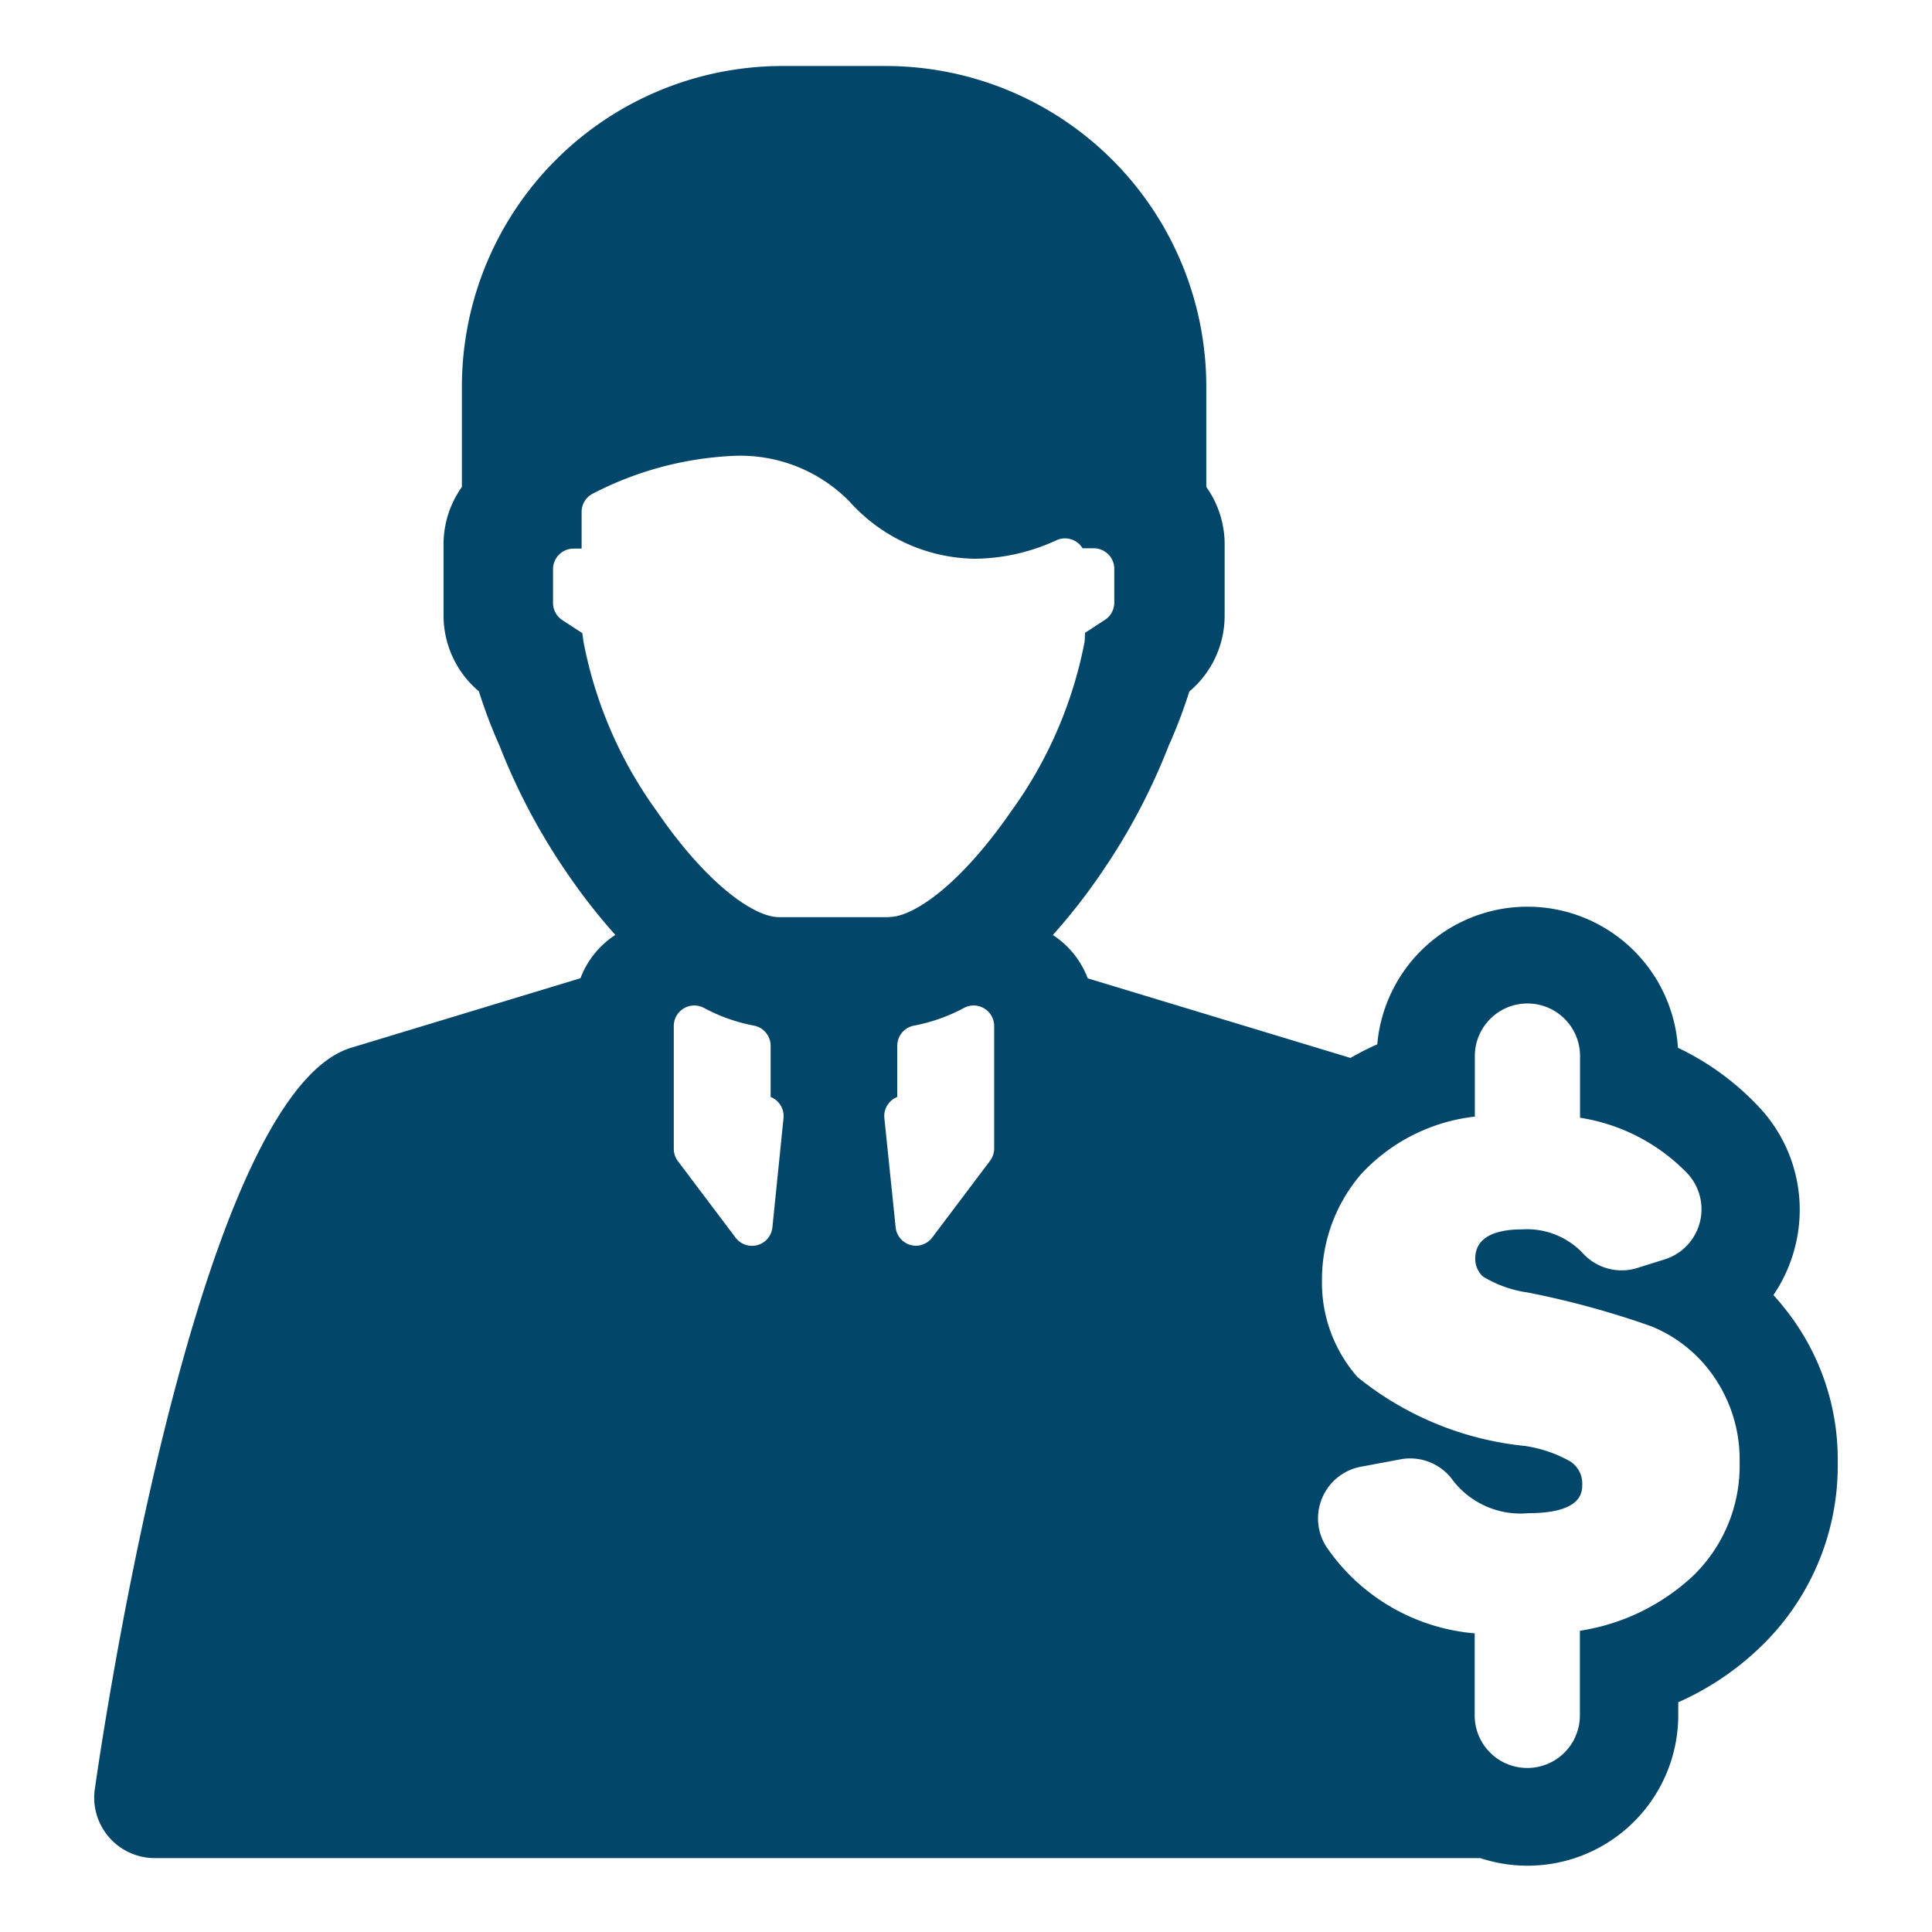 <svg id="icon-24-management_store" data-name="icon-24-management store" xmlns="http://www.w3.org/2000/svg" width="24" height="24" viewBox="0 0 24 24">
  <rect id="Rectangle_1478" data-name="Rectangle 1478" width="24" height="24" fill="rgba(255,255,255,0)"/>
  <path id="budget-management-svgrepo-com" d="M27.821,15.6a3.247,3.247,0,0,0-.265-.332,1.888,1.888,0,0,0,.264-.58,1.862,1.862,0,0,0-.443-1.756,3.349,3.349,0,0,0-1.007-.736,1.873,1.873,0,0,0-3.735-.043,3.42,3.42,0,0,0-.333.169l-1.139-.345h0l-2.125-.644a1.107,1.107,0,0,0-.433-.538,7.424,7.424,0,0,0,.581-.74,7.792,7.792,0,0,0,.857-1.609,6.2,6.2,0,0,0,.257-.676,1.23,1.23,0,0,0,.439-.94V5.94a1.226,1.226,0,0,0-.228-.711V3.978A3.983,3.983,0,0,0,16.533,0h-1.29a3.983,3.983,0,0,0-3.979,3.978V5.229a1.226,1.226,0,0,0-.228.711v.888a1.231,1.231,0,0,0,.439.94,6.272,6.272,0,0,0,.257.677,7.8,7.8,0,0,0,.857,1.608,7.44,7.44,0,0,0,.581.741,1.107,1.107,0,0,0-.433.538l-2.837.86c-2,.574-3.194,9.2-3.194,9.2h0a.764.764,0,0,0-.01.117.753.753,0,0,0,.753.753H23.915a1.872,1.872,0,0,0,2.459-1.778v-.158a3.522,3.522,0,0,0,.993-.66,3.12,3.12,0,0,0,.988-2.315A3,3,0,0,0,27.821,15.6Zm-12.7-1.172a.255.255,0,0,1-.457.127l-.717-.951a.255.255,0,0,1-.051-.154V11.925a.255.255,0,0,1,.374-.225,2.133,2.133,0,0,0,.619.22.255.255,0,0,1,.21.251v.636a.255.255,0,0,1,.16.264Zm2.7-.823-.716.95a.256.256,0,0,1-.2.1.26.26,0,0,1-.068-.009.255.255,0,0,1-.185-.22l-.14-1.355a.255.255,0,0,1,.16-.264v-.636a.255.255,0,0,1,.211-.251,2.138,2.138,0,0,0,.619-.22.255.255,0,0,1,.374.226v1.524A.255.255,0,0,1,17.824,13.6Zm-1.251-3.032H15.2c-.3,0-.887-.4-1.511-1.31a5.276,5.276,0,0,1-.915-2.113l-.014-.105-.248-.161a.255.255,0,0,1-.116-.214v-.42a.255.255,0,0,1,.255-.255h.1V5.539a.255.255,0,0,1,.141-.228,4.207,4.207,0,0,1,1.769-.469,1.9,1.9,0,0,1,1.419.569,2.128,2.128,0,0,0,1.561.71,2.467,2.467,0,0,0,1.009-.23.255.255,0,0,1,.324.1h.139a.255.255,0,0,1,.255.255v.42a.255.255,0,0,1-.116.214l-.247.161L19,7.148a5.281,5.281,0,0,1-.915,2.113C17.46,10.166,16.876,10.571,16.573,10.571Zm9.954,8.214a2.646,2.646,0,0,1-1.372.651v1.051a.653.653,0,0,1-1.307,0V19.47A2.483,2.483,0,0,1,22.006,18.4a.653.653,0,0,1,.426-1l.493-.092a.653.653,0,0,1,.655.269,1.06,1.06,0,0,0,.934.4c.667,0,.667-.266.667-.353a.327.327,0,0,0-.149-.29,1.632,1.632,0,0,0-.563-.192,3.925,3.925,0,0,1-2.078-.854,1.772,1.772,0,0,1-.443-1.2,2.006,2.006,0,0,1,.485-1.321,2.266,2.266,0,0,1,1.414-.716v-.752a.653.653,0,0,1,1.307,0v.766a2.355,2.355,0,0,1,1.332.69.653.653,0,0,1-.282,1.07l-.338.106a.653.653,0,0,1-.684-.19.955.955,0,0,0-.751-.289c-.264,0-.579.063-.579.363a.3.3,0,0,0,.094.221,1.449,1.449,0,0,0,.559.2,10.9,10.9,0,0,1,1.532.419,1.733,1.733,0,0,1,.786.636,1.808,1.808,0,0,1,.313,1.058A1.9,1.9,0,0,1,26.527,18.785Z" transform="translate(-5.526 0.82)" fill="#02466a"/>
</svg>
